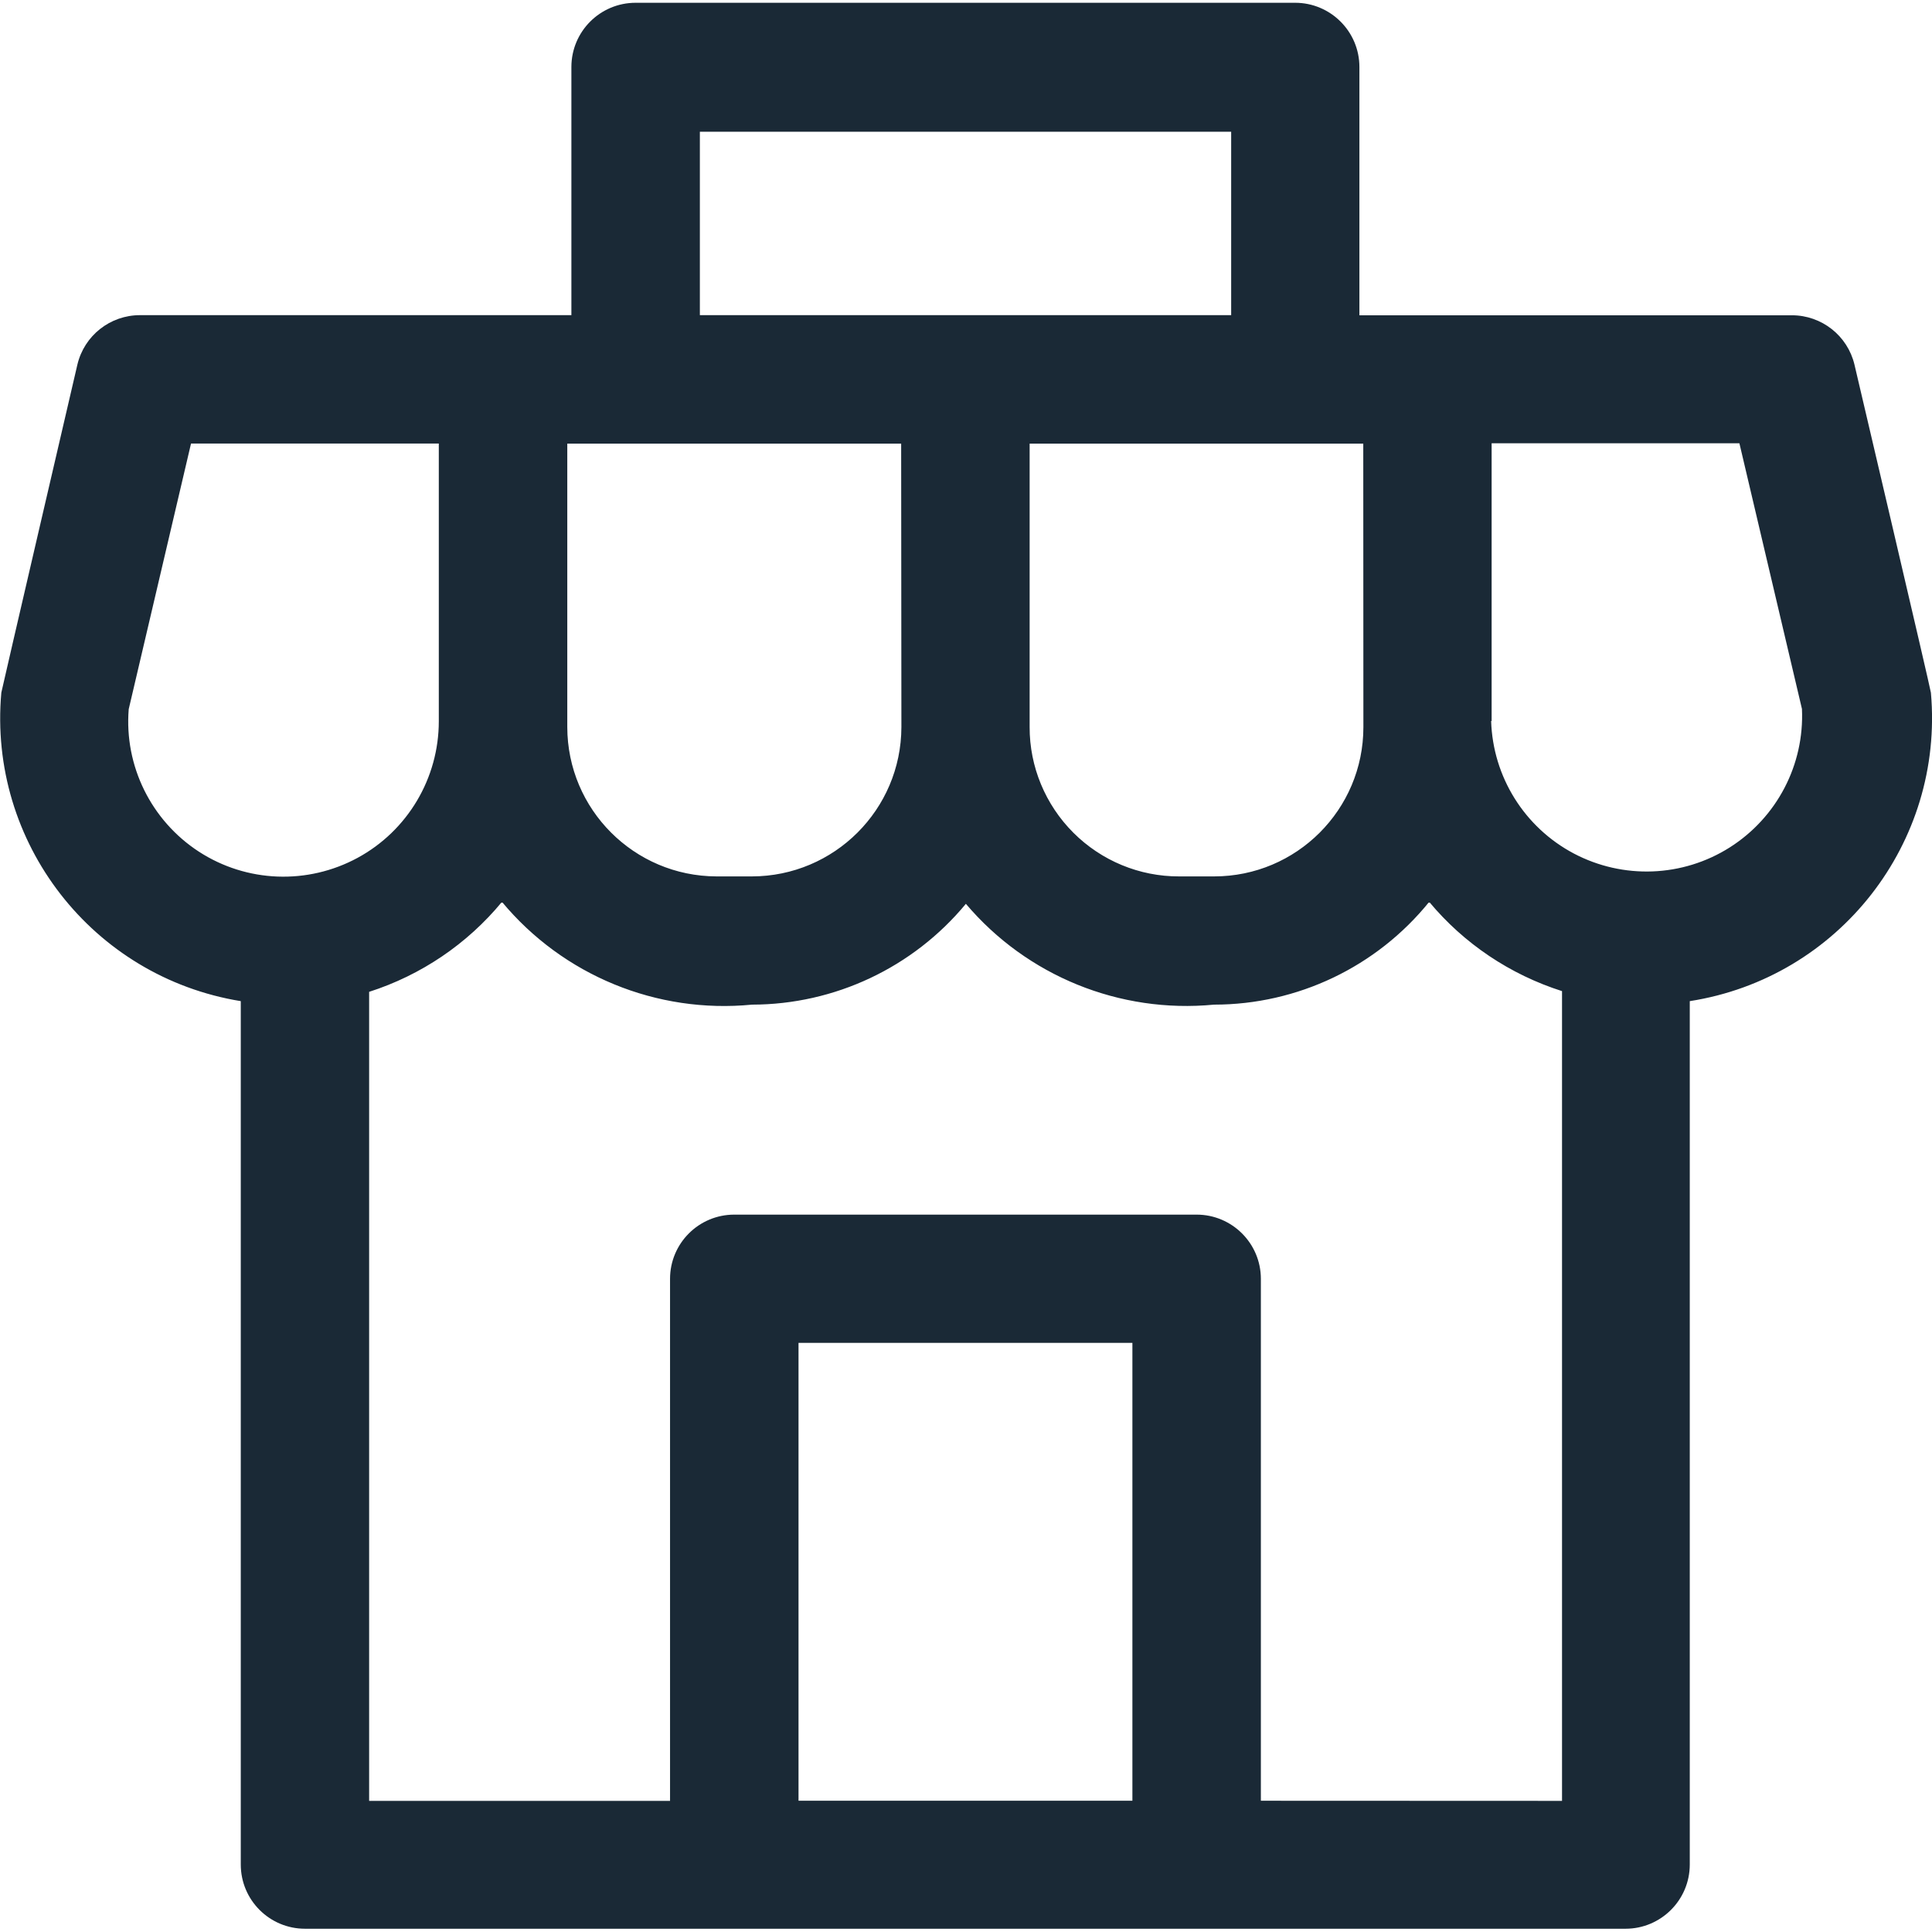 <?xml version="1.0" encoding="UTF-8"?>
<svg width="16px" height="16px" viewBox="0 0 16 16" version="1.1" xmlns="http://www.w3.org/2000/svg" xmlns:xlink="http://www.w3.org/1999/xlink">
    <title>nf_store</title>
    <g id="Page-1" stroke="none" stroke-width="1" fill="none" fill-rule="evenodd">
        <g id="nf_store" transform="translate(0.001, 0.023)" fill="#1A2936" fill-rule="nonzero">
            <path d="M15.99,5.714 C15.99,5.693 15.357,2.997 15.357,2.997 C15.3,2.757 15.085,2.588 14.839,2.588 L11.257,2.588 L11.257,0.532 C11.257,0.238 11.018,0 10.725,0 L5.263,0 C4.969,0 4.731,0.238 4.731,0.532 L4.731,2.587 L1.158,2.587 C0.911,2.587 0.697,2.756 0.64,2.996 C0.64,2.996 0.012,5.696 0.01,5.713 C-0.101,6.953 0.764,8.068 1.993,8.268 L1.993,15.418 C1.993,15.712 2.231,15.95 2.525,15.95 L13.461,15.95 C13.754,15.95 13.993,15.712 13.993,15.418 L13.993,8.268 C15.227,8.075 16.1,6.958 15.99,5.714 Z M11.29,5.999 C11.29,6.682 10.736,7.235 10.054,7.235 L9.764,7.235 C9.435,7.236 9.12,7.105 8.888,6.873 C8.656,6.641 8.525,6.326 8.526,5.998 L8.526,3.651 L11.289,3.651 L11.29,5.999 Z M7.464,5.999 C7.462,6.682 6.908,7.234 6.226,7.235 L5.933,7.235 C5.25,7.233 4.698,6.68 4.697,5.998 L4.697,3.651 L7.462,3.651 L7.464,5.999 Z M5.795,1.068 L10.195,1.068 L10.195,2.587 L5.795,2.587 L5.795,1.068 Z M1.065,5.85 L1.581,3.65 L3.633,3.65 L3.633,5.95 C3.633,6.422 3.375,6.856 2.961,7.081 C2.546,7.306 2.042,7.287 1.646,7.03 C1.251,6.773 1.027,6.32 1.065,5.85 Z M6.612,14.89 L6.612,11.098 L9.377,11.098 L9.377,14.89 L6.612,14.89 Z M10.441,14.89 L10.441,10.568 C10.441,10.274 10.202,10.036 9.909,10.036 L6.08,10.036 C5.786,10.036 5.548,10.274 5.548,10.568 L5.548,14.891 L3.056,14.891 L3.056,8.191 C3.486,8.053 3.868,7.795 4.156,7.446 C4.662,8.055 5.438,8.374 6.227,8.297 C6.912,8.296 7.561,7.99 7.998,7.462 C8.504,8.06 9.272,8.372 10.053,8.297 C10.745,8.297 11.4,7.984 11.835,7.446 C12.123,7.792 12.505,8.048 12.935,8.185 L12.935,14.891 L10.441,14.89 Z M12.352,5.948 L12.352,3.648 L14.404,3.648 L14.922,5.848 C14.943,6.31 14.715,6.747 14.324,6.995 C13.934,7.242 13.441,7.261 13.032,7.045 C12.624,6.829 12.362,6.41 12.348,5.948 L12.352,5.948 Z" id="Контур_4083"></path>
        </g>
    </g>
</svg>
